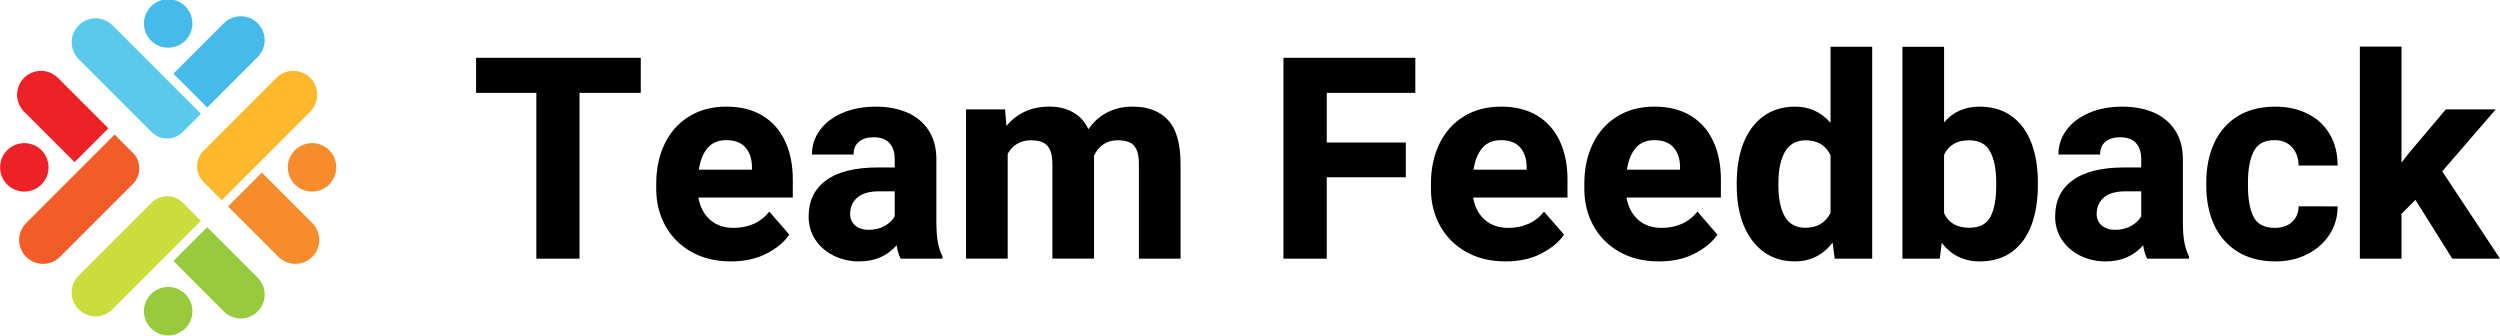 <?xml version="1.0" encoding="UTF-8" standalone="no"?>
<!-- Created with Inkscape (http://www.inkscape.org/) -->

<svg
   xmlns:dc="http://purl.org/dc/elements/1.1/"
   xmlns:cc="http://creativecommons.org/ns#"
   xmlns:rdf="http://www.w3.org/1999/02/22-rdf-syntax-ns#"
   xmlns:svg="http://www.w3.org/2000/svg"
   xmlns="http://www.w3.org/2000/svg"
   xmlns:sodipodi="http://sodipodi.sourceforge.net/DTD/sodipodi-0.dtd"
   xmlns:inkscape="http://www.inkscape.org/namespaces/inkscape"
   width="171.697mm"
   height="23.054mm"
   viewBox="0 0 171.697 23.054"
   version="1.1"
   id="svg8"
   inkscape:version="0.92.4 (5da689c313, 2019-01-14)"
   sodipodi:docname="team-feedback-logo.svg">
  <defs
     id="defs2">
    <clipPath
       id="clipPath847">
      <path
         id="path947"
         d="M 0,500 H 500 V 0 H 0 Z"
         inkscape:connector-curvature="0" />
    </clipPath>
  </defs>
  <sodipodi:namedview
     id="base"
     pagecolor="#ffffff"
     bordercolor="#666666"
     borderopacity="1.0"
     inkscape:pageopacity="0.0"
     inkscape:pageshadow="2"
     inkscape:zoom="1.4"
     inkscape:cx="276.60137"
     inkscape:cy="42.317203"
     inkscape:document-units="mm"
     inkscape:current-layer="g1149"
     showgrid="false"
     fit-margin-top="0"
     fit-margin-left="0"
     fit-margin-right="0"
     fit-margin-bottom="0"
     inkscape:window-width="1920"
     inkscape:window-height="1017"
     inkscape:window-x="-8"
     inkscape:window-y="-8"
     inkscape:window-maximized="1" />
  <g
     inkscape:label="Layer 1"
     inkscape:groupmode="layer"
     id="layer1"
     transform="translate(84.854,-171.324)">
    <flowRoot
       xml:space="preserve"
       id="flowRoot1057"
       style="font-style:normal;font-weight:normal;font-size:74.667px;line-height:1.25;font-family:sans-serif;letter-spacing:0px;word-spacing:0px;fill:#000000;fill-opacity:1;stroke:none"
       transform="scale(0.265)"><flowRegion
         id="flowRegion1059"
         style="font-size:74.667px"><rect
           id="rect1061"
           width="537.143"
           height="77.857"
           x="-215"
           y="468.948"
           style="font-size:74.667px" /></flowRegion><flowPara
         id="flowPara1063" /></flowRoot>    <g
       id="g1104"
       transform="translate(4.725,7.56)">
      <g
         id="g1149">
        <g
           id="g1016"
           transform="matrix(0.077,0,0,-0.077,-93.356,194.341)">
          <g
             id="flowRoot958"
             style="font-size:40px;line-height:1.25;font-family:sans-serif;letter-spacing:0px;word-spacing:0px;fill:#000000" />
          <g
             id="g1014"
             aria-label="Team feedback"
             transform="matrix(1.05,0,0,-1.05,-149.68,567.75)">
            <g
               id="g1012"
               transform="matrix(0.952,0,0,-0.952,142.54,540.66)">
              <g
                 id="g1010"
                 clip-path="url(#clipPath847)">
                <g
                   id="g1008"
                   transform="translate(-50.847,-2.119)">
                  <g
                     id="g962"
                     transform="translate(196.6,284.84)">
                    <path
                       id="path960"
                       d="m 0,0 -30.169,-30.17 -45.014,45.014 c -8.331,8.331 -8.331,21.838 0,30.169 8.331,8.331 21.839,8.331 30.17,0 z"
                       inkscape:connector-curvature="0"
                       style="fill:#ed2127" />
                  </g>
                  <g
                     id="g966"
                     transform="translate(121.63,271.63)">
                    <path
                       id="path964"
                       d="m 0,0 c 11.947,0 21.632,-9.685 21.632,-21.632 0,-11.948 -9.685,-21.632 -21.632,-21.632 -11.947,0 -21.632,9.684 -21.632,21.632 C -21.632,-9.685 -11.947,0 0,0"
                       inkscape:connector-curvature="0"
                       style="fill:#ed2127" />
                  </g>
                  <g
                     id="g970"
                     transform="translate(218.47,262.98)">
                    <path
                       id="path968"
                       d="m 0,0 -16.264,16.264 -78.929,-78.929 c -8.332,-8.331 -8.332,-21.839 0,-30.17 8.331,-8.331 21.838,-8.331 30.169,0 L 0,-27.812 C 7.68,-20.132 7.68,-7.68 0,0"
                       inkscape:connector-curvature="0"
                       style="fill:#f15c28" />
                  </g>
                  <g
                     id="g974"
                     transform="translate(262.98,218.47)">
                    <path
                       id="path972"
                       d="m 0,0 16.264,-16.264 -78.93,-78.929 c -8.331,-8.331 -21.838,-8.331 -30.169,0 -8.331,8.331 -8.331,21.839 0,30.17 L -27.812,0 C -20.131,7.68 -7.68,7.68 0,0"
                       inkscape:connector-curvature="0"
                       style="fill:#cbdc3d" />
                  </g>
                  <g
                     id="g978"
                     transform="translate(271.63,121.63)">
                    <path
                       id="path976"
                       d="m 0,0 c 0,11.947 -9.685,21.633 -21.632,21.633 -11.948,0 -21.633,-9.686 -21.633,-21.633 0,-11.947 9.685,-21.632 21.633,-21.632 C -9.685,-21.632 0,-11.947 0,0"
                       inkscape:connector-curvature="0"
                       style="fill:#97ca3c" />
                  </g>
                  <g
                     id="g982"
                     transform="translate(284.84,196.6)">
                    <path
                       id="path980"
                       d="m 0,0 -30.17,-30.17 45.014,-45.014 c 8.331,-8.331 21.838,-8.331 30.169,0 8.331,8.331 8.331,21.839 0,30.17 z"
                       inkscape:connector-curvature="0"
                       style="fill:#97ca3c" />
                  </g>
                  <g
                     id="g986"
                     transform="translate(303.4,215.16)">
                    <path
                       id="path984"
                       d="m 0,0 30.169,30.169 45.014,-45.013 c 8.331,-8.331 8.331,-21.839 0,-30.17 -8.331,-8.331 -21.839,-8.331 -30.17,0 z"
                       inkscape:connector-curvature="0"
                       style="fill:#f68c2b" />
                  </g>
                  <g
                     id="g990"
                     transform="translate(378.37,228.37)">
                    <path
                       id="path988"
                       d="m 0,0 c -11.947,0 -21.632,9.685 -21.632,21.632 0,11.947 9.685,21.632 21.632,21.632 11.947,0 21.632,-9.685 21.632,-21.632 C 21.632,9.685 11.947,0 0,0"
                       inkscape:connector-curvature="0"
                       style="fill:#f68c2b" />
                  </g>
                  <g
                     id="g994"
                     transform="translate(281.53,237.02)">
                    <path
                       id="path992"
                       d="m 0,0 16.264,-16.264 78.929,78.93 c 8.332,8.331 8.332,21.838 0,30.169 -8.331,8.331 -21.838,8.331 -30.169,0 L 0,27.812 C -7.68,20.131 -7.68,7.68 0,0"
                       inkscape:connector-curvature="0"
                       style="fill:#fdb82b" />
                  </g>
                  <g
                     id="g998"
                     transform="translate(284.84,303.4)">
                    <path
                       id="path996"
                       d="m 0,0 -30.17,30.169 45.014,45.014 c 8.331,8.331 21.838,8.331 30.169,0 8.331,-8.331 8.331,-21.839 0,-30.17 z"
                       inkscape:connector-curvature="0"
                       style="fill:#46bbeb" />
                  </g>
                  <g
                     id="g1002"
                     transform="translate(271.63,378.37)">
                    <path
                       id="path1000"
                       d="m 0,0 c 0,-11.947 -9.685,-21.632 -21.632,-21.632 -11.948,0 -21.633,9.685 -21.633,21.632 0,11.947 9.685,21.632 21.633,21.632 C -9.685,21.632 0,11.947 0,0"
                       inkscape:connector-curvature="0"
                       style="fill:#46bbeb" />
                  </g>
                  <g
                     id="g1006"
                     transform="translate(262.98,281.53)">
                    <path
                       id="path1004"
                       d="m 0,0 16.264,16.264 -78.93,78.929 c -8.331,8.332 -21.838,8.332 -30.169,0 -8.331,-8.331 -8.331,-21.838 0,-30.169 L -27.812,0 C -20.131,-7.68 -7.68,-7.68 0,0"
                       inkscape:connector-curvature="0"
                       style="fill:#59caec" />
                  </g>
                </g>
              </g>
            </g>
          </g>
        </g>
        <g
           id="text1067"
           style="font-style:normal;font-weight:normal;font-size:10.583px;line-height:1.25;font-family:sans-serif;letter-spacing:0px;word-spacing:0px;fill:#000000;fill-opacity:1;stroke:none;stroke-width:0.265"
           aria-label="Team Feedback">
          <path
             id="path1080"
             style="font-style:normal;font-variant:normal;font-weight:bold;font-stretch:normal;font-size:19.403px;font-family:Heebo;-inkscape-font-specification:'Heebo Bold';stroke-width:0.265"
             d="m -45.572,170.141 h -4.206 v 11.388 h -2.965 v -11.388 h -4.14 v -2.406 h 7.106 4.206 z" />
          <path
             id="path1082"
             style="font-style:normal;font-variant:normal;font-weight:bold;font-stretch:normal;font-size:19.403px;font-family:Heebo;-inkscape-font-specification:'Heebo Bold';stroke-width:0.265"
             d="m -35.132,177.331 h -6.48 q 0.161,0.957 0.796,1.525 0.635,0.559 1.63,0.559 0.739,0 1.364,-0.275 0.635,-0.284 1.08,-0.843 l 1.374,1.582 q -0.54,0.777 -1.582,1.307 -1.033,0.531 -2.425,0.531 -1.573,0 -2.738,-0.663 -1.156,-0.663 -1.781,-1.8 -0.616,-1.137 -0.616,-2.511 v -0.36 q 0,-1.535 0.578,-2.738 0.578,-1.203 1.667,-1.876 1.09,-0.682 2.577,-0.682 1.45,0 2.473,0.616 1.023,0.616 1.554,1.753 0.531,1.127 0.531,2.662 z m -2.804,-2.141 q -0.019,-0.834 -0.464,-1.317 -0.436,-0.483 -1.307,-0.483 -0.815,0 -1.279,0.54 -0.455,0.54 -0.597,1.487 h 3.647 z" />
          <path
             id="path1084"
             style="font-style:normal;font-variant:normal;font-weight:bold;font-stretch:normal;font-size:19.403px;font-family:Heebo;-inkscape-font-specification:'Heebo Bold';stroke-width:0.265"
             d="m -25.27,178.999 q 0,0.872 0.104,1.412 0.104,0.54 0.313,0.957 v 0.161 h -2.871 q -0.189,-0.369 -0.275,-0.919 -0.976,1.108 -2.567,1.108 -0.966,0 -1.762,-0.398 -0.796,-0.398 -1.26,-1.099 -0.455,-0.701 -0.455,-1.582 0,-1.62 1.203,-2.492 1.203,-0.881 3.543,-0.881 h 1.165 v -0.578 q 0,-0.711 -0.36,-1.099 -0.36,-0.398 -1.08,-0.398 -0.654,0 -1.023,0.313 -0.36,0.303 -0.36,0.872 h -2.861 q 0,-0.919 0.54,-1.667 0.549,-0.748 1.544,-1.184 1.004,-0.436 2.312,-0.436 1.213,0 2.151,0.407 0.938,0.407 1.468,1.222 0.531,0.815 0.531,1.99 z m -4.652,0.549 q 0.625,0 1.099,-0.265 0.474,-0.275 0.692,-0.663 v -1.715 h -1.09 q -0.995,0 -1.487,0.436 -0.483,0.426 -0.483,1.118 0,0.483 0.341,0.786 0.351,0.303 0.928,0.303 z" />
          <path
             id="path1086"
             style="font-style:normal;font-variant:normal;font-weight:bold;font-stretch:normal;font-size:19.403px;font-family:Heebo;-inkscape-font-specification:'Heebo Bold';stroke-width:0.265"
             d="m -11.769,171.088 q 1.563,0 2.416,0.928 0.853,0.928 0.853,3.013 v 6.499 h -2.861 v -6.509 q 0,-0.644 -0.171,-0.995 -0.171,-0.36 -0.493,-0.493 -0.313,-0.133 -0.796,-0.133 -0.578,0 -0.985,0.284 -0.407,0.275 -0.644,0.786 0.009,0.066 0.009,0.218 v 6.84 h -2.861 v -6.48 q 0,-0.644 -0.171,-1.004 -0.171,-0.36 -0.493,-0.502 -0.313,-0.142 -0.805,-0.142 -0.549,0 -0.957,0.246 -0.398,0.237 -0.644,0.682 v 7.2 h -2.861 v -10.251 h 2.681 l 0.095,1.146 q 0.512,-0.644 1.251,-0.985 0.748,-0.351 1.686,-0.351 0.947,0 1.63,0.388 0.692,0.379 1.061,1.165 0.512,-0.748 1.279,-1.146 0.777,-0.407 1.781,-0.407 z" />
          <path
             id="path1088"
             style="font-style:normal;font-variant:normal;font-weight:bold;font-stretch:normal;font-size:19.403px;font-family:Heebo;-inkscape-font-specification:'Heebo Bold';stroke-width:0.265"
             d="m 1.542,170.141 v 3.411 h 5.429 v 2.387 H 1.542 v 5.59 h -2.975 v -13.794 h 2.975 6.082 v 2.406 z" />
          <path
             id="path1090"
             style="font-style:normal;font-variant:normal;font-weight:bold;font-stretch:normal;font-size:19.403px;font-family:Heebo;-inkscape-font-specification:'Heebo Bold';stroke-width:0.265"
             d="m 18.074,177.331 h -6.48 q 0.161,0.957 0.796,1.525 0.635,0.559 1.63,0.559 0.739,0 1.364,-0.275 0.635,-0.284 1.08,-0.843 l 1.374,1.582 q -0.54,0.777 -1.582,1.307 -1.033,0.531 -2.425,0.531 -1.573,0 -2.738,-0.663 -1.156,-0.663 -1.781,-1.8 -0.616,-1.137 -0.616,-2.511 v -0.36 q 0,-1.535 0.578,-2.738 0.578,-1.203 1.667,-1.876 1.09,-0.682 2.577,-0.682 1.45,0 2.473,0.616 1.023,0.616 1.554,1.753 0.531,1.127 0.531,2.662 z m -2.804,-2.141 q -0.019,-0.834 -0.464,-1.317 -0.436,-0.483 -1.307,-0.483 -0.815,0 -1.279,0.54 -0.455,0.54 -0.597,1.487 h 3.647 z" />
          <path
             id="path1092"
             style="font-style:normal;font-variant:normal;font-weight:bold;font-stretch:normal;font-size:19.403px;font-family:Heebo;-inkscape-font-specification:'Heebo Bold';stroke-width:0.265"
             d="m 28.609,177.331 h -6.48 q 0.161,0.957 0.796,1.525 0.635,0.559 1.63,0.559 0.739,0 1.364,-0.275 0.635,-0.284 1.08,-0.843 l 1.374,1.582 q -0.54,0.777 -1.582,1.307 -1.033,0.531 -2.425,0.531 -1.573,0 -2.738,-0.663 -1.156,-0.663 -1.781,-1.8 -0.616,-1.137 -0.616,-2.511 v -0.36 q 0,-1.535 0.578,-2.738 0.578,-1.203 1.667,-1.876 1.09,-0.682 2.577,-0.682 1.45,0 2.473,0.616 1.023,0.616 1.554,1.753 0.531,1.127 0.531,2.662 z m -2.804,-2.141 q -0.019,-0.834 -0.464,-1.317 -0.436,-0.483 -1.307,-0.483 -0.815,0 -1.279,0.54 -0.455,0.54 -0.597,1.487 h 3.647 z" />
          <path
             id="path1094"
             style="font-style:normal;font-variant:normal;font-weight:bold;font-stretch:normal;font-size:19.403px;font-family:Heebo;-inkscape-font-specification:'Heebo Bold';stroke-width:0.265"
             d="m 39.002,166.976 v 14.552 h -2.577 l -0.142,-1.099 q -1.004,1.288 -2.596,1.288 -1.241,0 -2.151,-0.663 -0.9,-0.673 -1.374,-1.847 -0.464,-1.175 -0.464,-2.681 v -0.199 q 0,-1.563 0.464,-2.747 0.474,-1.184 1.374,-1.838 0.91,-0.654 2.17,-0.654 1.459,0 2.435,1.108 v -5.22 z m -4.585,12.43 q 1.203,0 1.724,-1.023 v -3.96 q -0.493,-1.023 -1.705,-1.023 -0.976,0 -1.431,0.796 -0.445,0.796 -0.445,2.132 v 0.199 q 0,1.317 0.436,2.103 0.445,0.777 1.421,0.777 z" />
          <path
             id="path1096"
             style="font-style:normal;font-variant:normal;font-weight:bold;font-stretch:normal;font-size:19.403px;font-family:Heebo;-inkscape-font-specification:'Heebo Bold';stroke-width:0.265"
             d="m 46.373,171.088 q 1.317,0 2.217,0.663 0.9,0.654 1.345,1.828 0.445,1.165 0.445,2.71 v 0.199 q 0,1.563 -0.445,2.747 -0.445,1.175 -1.336,1.828 -0.891,0.654 -2.207,0.654 -1.639,0 -2.615,-1.279 l -0.133,1.09 h -2.567 v -14.552 h 2.861 v 5.192 q 0.928,-1.08 2.435,-1.08 z m 1.146,5.201 q 0,-1.336 -0.417,-2.113 -0.407,-0.777 -1.45,-0.777 -1.251,0 -1.715,1.004 v 3.998 q 0.455,1.004 1.734,1.004 1.052,0 1.45,-0.748 0.398,-0.748 0.398,-2.17 z" />
          <path
             id="path1098"
             style="font-style:normal;font-variant:normal;font-weight:bold;font-stretch:normal;font-size:19.403px;font-family:Heebo;-inkscape-font-specification:'Heebo Bold';stroke-width:0.265"
             d="m 60.338,178.999 q 0,0.872 0.104,1.412 0.104,0.54 0.313,0.957 v 0.161 h -2.871 q -0.189,-0.369 -0.275,-0.919 -0.976,1.108 -2.567,1.108 -0.966,0 -1.762,-0.398 -0.796,-0.398 -1.26,-1.099 -0.455,-0.701 -0.455,-1.582 0,-1.62 1.203,-2.492 1.203,-0.881 3.543,-0.881 h 1.165 v -0.578 q 0,-0.711 -0.36,-1.099 -0.36,-0.398 -1.08,-0.398 -0.654,0 -1.023,0.313 -0.36,0.303 -0.36,0.872 h -2.861 q 0,-0.919 0.54,-1.667 0.549,-0.748 1.544,-1.184 1.004,-0.436 2.312,-0.436 1.213,0 2.151,0.407 0.938,0.407 1.468,1.222 0.531,0.815 0.531,1.99 z m -4.652,0.549 q 0.625,0 1.099,-0.265 0.474,-0.275 0.692,-0.663 v -1.715 h -1.09 q -0.995,0 -1.487,0.436 -0.483,0.426 -0.483,1.118 0,0.483 0.341,0.786 0.351,0.303 0.928,0.303 z" />
          <path
             id="path1100"
             style="font-style:normal;font-variant:normal;font-weight:bold;font-stretch:normal;font-size:19.403px;font-family:Heebo;-inkscape-font-specification:'Heebo Bold';stroke-width:0.265"
             d="m 70.967,177.938 q 0,1.09 -0.568,1.952 -0.568,0.862 -1.544,1.345 -0.966,0.483 -2.151,0.483 -1.544,0 -2.615,-0.673 -1.071,-0.673 -1.611,-1.847 -0.531,-1.175 -0.531,-2.672 v -0.246 q 0,-1.497 0.531,-2.672 0.54,-1.175 1.601,-1.847 1.071,-0.673 2.605,-0.673 1.26,0 2.226,0.493 0.976,0.483 1.516,1.402 0.54,0.91 0.54,2.151 h -2.681 q -0.009,-0.758 -0.445,-1.251 -0.436,-0.493 -1.213,-0.493 -1.042,0 -1.431,0.786 -0.388,0.777 -0.388,2.103 v 0.246 q 0,1.355 0.379,2.122 0.388,0.767 1.459,0.767 0.739,0 1.184,-0.398 0.445,-0.398 0.455,-1.08 z" />
          <path
             id="path1102"
             style="font-style:normal;font-variant:normal;font-weight:bold;font-stretch:normal;font-size:19.403px;font-family:Heebo;-inkscape-font-specification:'Heebo Bold';stroke-width:0.265"
             d="m 76.311,177.492 -0.957,0.957 v 3.079 h -2.861 v -14.562 h 2.861 v 7.968 l 0.474,-0.616 2.567,-3.041 h 3.43 l -3.676,4.254 3.97,5.997 h -3.278 z" />
        </g>
      </g>
    </g>
  </g>
</svg>
